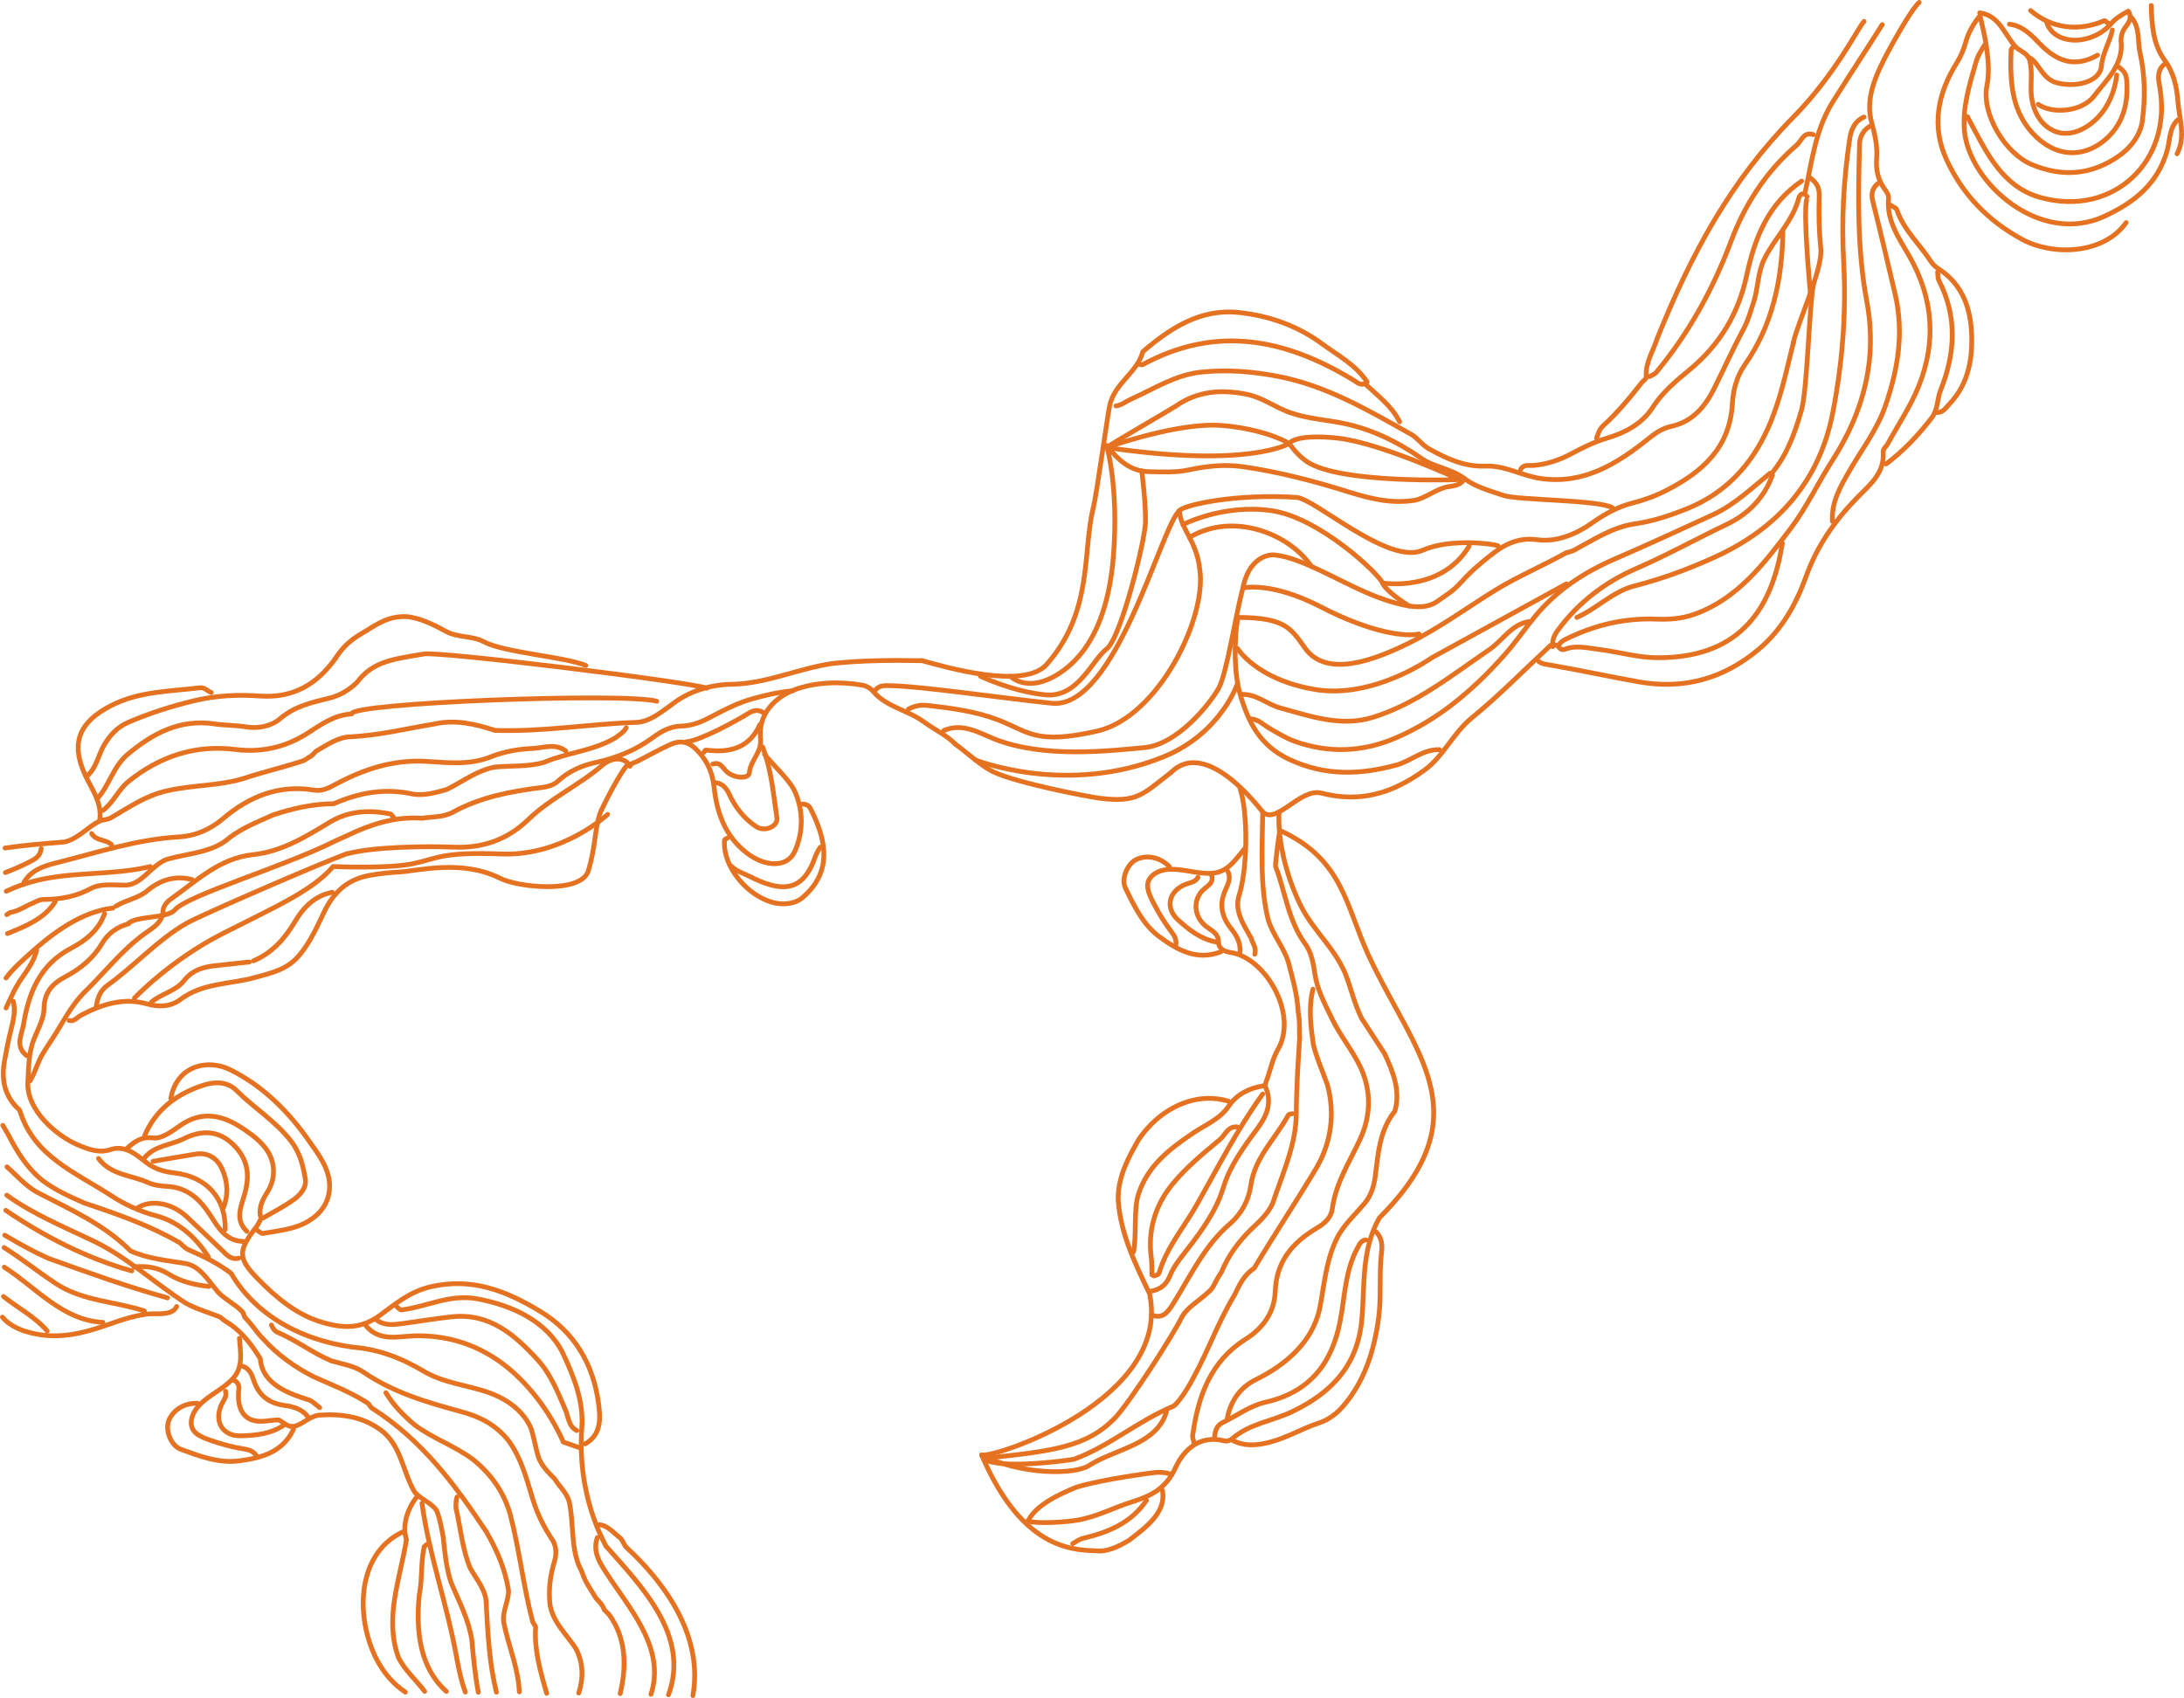 <?xml version="1.0" encoding="UTF-8"?>
<svg id="Layer_2" data-name="Layer 2" xmlns="http://www.w3.org/2000/svg" viewBox="0 0 1369.18 1064.66">
  <defs>
    <style>
      .cls-1 {
        fill: none;
        stroke: #e57221;
        stroke-linecap: round;
        stroke-linejoin: round;
        stroke-width: 3px;
      }
    </style>
  </defs>
  <g id="Gert_Ausloos" data-name="Gert Ausloos">
    <g>
      <path class="cls-1" d="M4.95,711.05c5.85,11.27,11.85,21.27,21.85,29.27,8,6,17,10,26,14,21,7,41,14,60,25,2,2,4,4,7,5,9,4,17,8,25,14,17,29,49,44,82,47,14,2,26,7,38,14,13,8,28,9,42,14,11,4,21,11,26,22,2,6,3,13,5,19,2,5,6,9,10,13,3,5,7,8,9,14,3,14,1,27,6,40,1,2,2,4,3,7,2,5,5,9,8,14,2,2,4,4,5,7l3,3c11,15,11,33,6.99,49.62"/>
      <path class="cls-1" d="M1.76,705.61c.87,1.49,1.74,2.97,2.61,4.46"/>
      <path class="cls-1" d="M23,595.81c-1.66,6.68-5.71,12.28-9.58,17.84-4.11,5.9-6.59,11.92-9.63,18.37"/>
      <path class="cls-1" d="M170.17,830.81c.63,1.51,1.63,3.51,3.63,4.51,12,5,22,13,34,18,7,2,14,3,20,7,19,13,40,19,62,25,11,3,21,8,29,18,8,11,11,23,15,36,3,10,7,18,13,27,2,4,2,8,1,12-3,10-4,18-3,28,2,11,10,18,16,27,5,9,5,19,2.01,28.23"/>
      <path class="cls-1" d="M4.36,731.64c6.44,5.68,11.44,11.68,18.44,15.68,21,11,42,20,59,37,11,5,23,6,35,8,9,2,14,11,20,18,5,5,10,7,15,12,1,1,1,3,2,4,4,4,7,9,11,13,9,10,20,18,32,24,11,5,22,9,33,16,2,1,2,3,4,4,31,20,51,47,71,77,7,12,12,24,14,37,0,7-4,13-3,20,3,15,9,28,9.78,43.49"/>
      <path class="cls-1" d="M3.36,547.09c5.03-1.86,9.93-4.05,14.73-6.45,3.95-1.97,7.21-3.78,7.73-8.54"/>
      <path class="cls-1" d="M578.11,414.25c-18.9-.28-36.9-.28-55.9,1.72-21,3-40,12-61,13-13,0-27,3-39,12-7,5-15,12-24,12-29,1-58,6-88,5-12-4-25-7-38-4-18,3-34,7-52,8-8,0-15,5-22,9l-3,3c-2,1-3,2-5,3-12,4-25,7-37,11-16,5-32,4-49,8-13,3-23,10-35,17-2,1-5,1-7,2-8,4-13,11-22,13-13,1-25,2-37.05,3.75"/>
      <path class="cls-1" d="M411.71,439.69c-19.77-5.57-192.88.99-191.24,7.95-11.06.63-19.22,6.7-28.14,12.39-13.31,8.49-28.53,11.97-44.76,9.91-25.37-3.21-47.68,4.47-67.07,20.07-6.16,4.96-9.36,13.16-15.96,18.13"/>
      <path class="cls-1" d="M685.39,318.41c-6.87,27.72,0,64.97-29.13,98.11-14.25,16.21-63.39,1.81-78.15-2.27"/>
      <path class="cls-1" d="M739.38,320.22c.7,11.38,10.8,18.88,12.7,36.38,4.92,30.23-25.84,93.17-64.33,101.82s-42.53.57-61.67-6.87c-14.21-5.52-29.31-7.49-44.47-9.22-4.87-.55-8.3.4-12.11,2.29"/>
      <path class="cls-1" d="M734.29,484.23c-18.09,14-21.35,19.1-44.42,16.33-7.52-.9-52.5-9.59-67.19-16.62-3.5-1.67-7.26-4.37-11.1-7.37-4.2-3.27-8.49-6.91-12.66-9.97"/>
      <path class="cls-1" d="M354.72,470.9c-6.59-5.07-14.06-1.91-20.87-1.61-8.91.39-17.86,1.93-26.46,5.37-12.78,5.1-26.43,3.6-39.86,2.75-20.82-1.31-39.67,4.87-57.52,14.57-4.2,2.28-8.25,4.23-13.05,3.45-22.23-3.64-40.85,4-57.25,17.97-8.03,6.84-17.67,10.84-27.56,11.38-26.57,1.45-51.43,9.9-76.79,16.22-7.47,1.86-15.88,4.43-20.33,12.26"/>
      <path class="cls-1" d="M779.19,368.7c-4.45,16.16-10.06,53.7-15.23,62.9s-25.42,35.24-46.62,37.17-62.66,6.91-93.56-5.27c-9.97-3.93-20.38-10.6-32.19-5.39"/>
      <path class="cls-1" d="M392.61,456.27c-1.4,2.7-4.4,4.7-7.4,6.7-14,8-30,9-44,15-10,3-21,2-31,3-11,2-20,9-30,14-7,2-14,4-21,3-18-4-34-1-50,6-13,0-26,3-38,7-9,4-19,8-27,14-11,10-27,10-40,14-10,4-16,17-27,16-7,0-14-1-20,2-9,5-19,7-30,7-2,0-4,1-6,2-5,2-9,5-14,6-1,0-2,1-2.97,1.55"/>
      <path class="cls-1" d="M367.25,417.27c-13.48-5.52-51.08-8.05-63.79-14.81-7.76-4.12-16.32-2.28-24.59-6.93s-18.72-9.38-26.85-8.91-13.28,3.02-23.16,9.36c-3.1,1.99-11.41,5.64-18.48,16.7"/>
      <path class="cls-1" d="M61.02,500.73c7.53-8.31,9.99-20.1,18.78-27.53,15.74-13.32,33-22.55,54.78-19.29,6.51.97,13.06.74,19.66,1.87,7.18,1.22,15.81-.34,21.32-5.11,9.09-7.85,19.94-10.25,30.83-12.91,6.94-1.69,12.57-5.26,17.46-9.92,10.1-13.73,24.25-14.68,41.95-17.8,9.62-1.69,164.32,17.2,177.23,21.43"/>
      <path class="cls-1" d="M107.09,688.74c3.57-20.37,22.84-25.23,37.52-17.86,20.53,10.3,36.42,26.22,49.45,44.97,4.51,6.49,9.37,12.78,11.55,20.59,2.53,9.09.5,19.1-7.89,26.13-9.64,8.08-21.34,8.73-32.75,10.79-1.2.22-2.76-1.43-4.15-2.21"/>
      <path class="cls-1" d="M241.93,873.29c4.87,8.03,10.87,14.03,17.87,20.03,12,9,25,13,37,22,11,9,19,20,23,34,6,23,8,44,14,67,0,1,2,3,2,4-1,14,3,28,6.92,41.41"/>
      <path class="cls-1" d="M34.62,565.34c-6.87,10.9-18.56,15.33-29.91,20.02"/>
      <path class="cls-1" d="M163.23,764.89c-.77,1.38-1.39,2.88-2.35,4.12-11.5,14.95-12.23,19.56.51,32.6,11.68,11.96,24.76,23.08,41.41,27.76,12.13,3.41,23.35,4.16,35.34-4.62,9.41-6.89,18.62-14.84,31.78-17.91,26.18-6.09,47.75,2.73,68.78,15.44,21.57,13.03,33.29,33.29,36.51,57.6,1.15,8.72,2.16,19.63-8.42,25.46"/>
      <path class="cls-1" d="M375.69,956.03c5.11.29,9.11,5.29,13.11,8.29,2,2,2,4,4,6,26,24,48,57,41.58,92.84"/>
      <path class="cls-1" d="M217.46,535.27c-17.74,6.46-92.04,38.76-100.47,43.6-18.37,10.56-32.31,26.51-49.28,38.69-5.05,3.62-6.54,8.03-7.31,13.41"/>
      <path class="cls-1" d="M249.01,819.59c.79.73,1.79,1.73,2.79,1.73,16-2,30-10,47-7,22,4,44,14,54,34,7,15,13,30,12,46-2,26,3,52,15,75,22,25,53,56,39.29,93.35"/>
      <path class="cls-1" d="M229.64,831.57c8.54,9.74,19.62,6.35,30.13,6.05,19.61-.56,37.7,4.86,53.56,16.13,17.03,12.09,31.6,31.61,39.82,50.45,3.37,1.17,6.75,2.34,10.12,3.51"/>
      <path class="cls-1" d="M252.2,960.67c-30,14.45-29.17,56.56-15.02,81.72,4.16,7.4,9.86,13.88,16.94,18.6"/>
      <path class="cls-1" d="M70.83,569.35c-19.84,2.22-37.88,15.73-52.2,28.69-5.27,4.76-10.59,9.49-14.89,15.18"/>
      <path class="cls-1" d="M235.82,827.42c4.92,3.92,10.57,3.26,16.15,2.52,10.35-1.37,20.65-3.13,31.02-4.27,23.73-2.61,39.45,10.98,54.08,26.98,8.42,9.21,12.66,20.48,17.48,31.57,1.92,4.42,1.75,10.12,7.05,12.76"/>
      <path class="cls-1" d="M90.64,712.15c6.94-16.51,20.07-26.15,36.54-31.62,7.28-2.42,15.29-2.58,21.1,3.25,10.96,10.97,24.37,19.12,34.1,31.64,5.85,7.53,7.7,15.73,9.07,24.18.76,4.72-3,9.4-6.8,12.2-6.14,4.52-13.07,7.99-19.66,11.9"/>
      <path class="cls-1" d="M374.48,964.06c-3.68,10.26,3.32,18.26,8.32,26.26,15,22,34,45,25.32,72.03"/>
      <path class="cls-1" d="M497.14,433.1c-11.37,1.18-18.4,3.14-25.41,5.05-8.83,2.41-17.33,6.74-25.64,11.15-5.76,3.05-11.99,5.87-19.34,5.99-6.24.1-12.21,3.21-17.53,7.19-10.73,8.02-23.01,12.82-36.14,15.7-8.77,1.92-16.64,5.49-23.43,11.72-2.09,1.92-5.57,3.3-9.33,3.77-19.59,2.45-38.86,5.93-56.57,15.69-5.78,3.19-13.63,2.72-19.6,3.75"/>
      <path class="cls-1" d="M286.56,938.62c-.76,1.7-.76,4.7-.76,6.7,3,13,4,26,9,38,4,7,10,14,10,22,1,19,2,38,6.41,55.73"/>
      <path class="cls-1" d="M262.97,512.95c-16.45-.8-31.41,4.22-45.88,11.23-2.46,1.19-5.09,2.17-7.44,3.35-31.16,15.69-92.2,33.81-99.99,42.94-4.75,5.57-23.94,3.66-29.22,8.51"/>
      <path class="cls-1" d="M54.8,486.36c5.7-5.14,6.8-12.85,10.46-19.16,3.75-6.46,8.62-11.47,15.07-14.26,13.21-5.71,26.83-10.06,41.01-13.49,14.08-3.41,27.86-4,41.83-3.03,20.89,1.46,35.81-7.63,47.22-23.74"/>
      <path class="cls-1" d="M739.38,320.22c-11.46,9.68-39.84,124.91-80.03,120.73-32.15-3.34-81.54-10.63-100.33-10.98-3.87-.07-7.68-.65-10.4,2.92"/>
      <path class="cls-1" d="M146.39,865.33c2.41.99,3.41,2.99,3.41,4.99-1,8,0,17,8,20,6,2,11,0,17,0,2,1,4,3,7,4h3c6-2,9-6,15-7,15-1,29,1,41,11,11,10,12,25,19,37,4,5,11,7,14,12,2,5,3,11,4,16,1,10,2,20,5,29,5,12,11,23,13,36,1,11,2,22,4.07,32.76"/>
      <path class="cls-1" d="M8.32,627.83c1.58,6.42-.12,12.5-1.63,18.66-1.5,6.12-2.72,12.32-3.84,18.53-1.95,10.87-.53,20.98,7.66,29.35.71.72,1.73,1.38,1.99,2.25,8.74,28.56,35.3,38.74,57.13,53.05,8.1,5.31,17.86,9.9,28.14,12.62,14.07,3.72,24.79,13.31,32.77,25.61"/>
      <path class="cls-1" d="M94.24,543.33c-23.6,5.69-48.32,3.01-71.82,8.89-6.37,1.59-12.58,3.79-18.51,6.61"/>
      <path class="cls-1" d="M79.59,720.09c4.69-4.18,8.8-7.58,16.61-6.58,5.14.65,11.5-4.06,16.45-7.57,13.88-9.85,26.91-6.86,39.81,1.81,7.35,4.94,14.72,10.62,17.67,18.91,2.25,6.33,1.81,13.74-2.18,20.22-2.94,4.78-5.92,9.77-4.63,15.89"/>
      <path class="cls-1" d="M2.94,774.47c9.26,5.49,18.26,10.49,27.26,14.49,25,9,50,18,74.79,24.82"/>
      <path class="cls-1" d="M394.18,478.92c-3.87,2.18-17.19,28.24-18.27,31.73-3.17,10.24-2.61,20.5-7.04,35.27-4.43,14.77-44.87,10.51-55.93,4.49-24.08-11.76-51.2-4.16-63.44-3.6-5.9.27-11.81,1.04-17.64,2.04-13.8,2.38-22.65,10.41-28.69,23.04-4.32,9.05-8.37,18.24-15.02,26.47-7.83,9.7-17.78,11.6-28.42,14.57-15.58,4.33-32.72,3.24-46.65,13.78-5.78,4.37-13.08,5-20.98,2.75-14.64-4.17-28.38.27-41.29,7.09-2.46,1.3-4.11,4.1-7.49,3.33"/>
      <path class="cls-1" d="M18.93,677.62c2.58-4.6,3.19-7.06,5.95-13.31,1.01-2.29,3.88-6.9,6.85-11.32,7.25-10.77,12.42-22.29,21.75-31.39,12.26-11.96,22.81-25.66,36.78-35.89,5.42-3.96,11.68-6.87,12.02-15.15.1-2.4,2.63-5.33,4.85-6.88,16.08-11.25,30.27-25.58,51.63-27.83,17.64-1.86,32.74-11.06,47.48-20.04,12.25-7.46,24.96-8.16,38.43-5.44.8.16,1.38,1.41,2.06,2.16"/>
      <path class="cls-1" d="M2.56,782.24c10.65,6.73,20.65,14.73,32.65,22.73,17,11,37,11,55.3,17.01"/>
      <path class="cls-1" d="M65.54,572.91c-3.73,10.45-11.95,16.92-21.16,21.75-19.37,10.18-26.38,27.82-29.61,47.57-1.04,6.34-5.61,13.76,1.9,19.65"/>
      <path class="cls-1" d="M90.45,726.19c6.2-7.95,16.44-8.04,24.63-12.14,11.33-5.67,22.5-5.67,32.3,4.79,9,9.61,9.11,19.9,5.51,31.49-2.24,7.22-5.3,15.05,1.89,21.77"/>
      <path class="cls-1" d="M80.67,579.23c-7.27,1.87-13.01,6.06-16.73,12.37-5.52,9.36-13.6,15.87-22.9,20.78-8.27,4.37-13.26,9.85-13.44,19.86-.14,7.77-4.96,14.63-7.27,22.04-2.55,8.17-2.37,16.25-2.86,24.26-1.06,17.18,17.65,33.58,31.45,39.38,6.35,2.68,13.16,5.29,20.37,2.89,9.63-3.21,16.91,3.98,22.69,8.31,5.8,4.35,11.5,5.65,17.36,6.32,19.88,2.27,32.37,15.7,31.81,35.52"/>
      <path class="cls-1" d="M218.13,535.22c16.8-4.4,49.01-4.69,66.28-4.04,17.63.66,33.23-4.16,47.1-17.59,13.55-13.11,31.66-21.31,46.27-33.9,3.4-2.93,10.63-6.36,16.39-.77"/>
      <path class="cls-1" d="M267.7,968.29c-.9,1.03-1.9,1.03-1.9,2.03-2,10-1,20-3,30-2,22,0,45,17.03,60.24"/>
      <path class="cls-1" d="M261.31,938.58c-5.51,6.74-9.51,17.74-6.51,26.74-4,25-14,49-5,74,4,8,11,14,16.43,21.22"/>
      <path class="cls-1" d="M4.24,749.41c15.97,11.55,34.97,19.55,53.97,28.55,21,10,38,26,58,39,7,4,15,6,22,9,2,2,4,3,7,5,8,6,13,13,18,21,1,16,18,22,31,26,2,1,4,3,6.21,4.65"/>
      <path class="cls-1" d="M132.45,434.21c-2.46-.8-4.1-3.33-7.15-2.96-18.88,2.29-38.27,2.19-55.7,11.2-18.97,9.8-26.04,22.49-16.13,43.68,3.94,8.43,10.38,16.99,9.13,27.46"/>
      <path class="cls-1" d="M479.3,473.03c5.14,6.51,15.86,16.07,19.07,23.4,5.32,12.14,5.31,25.49-.24,37.62-4.7,10.25-18.68,9.5-29.91.83-13.84-10.7-18.76-25.29-20.55-41.29-.93-8.28-3.56-15.1-9.02-21.38-5.99-6.89-10.99-8.8-19.09-5.1-6.88,3.14-13.44,6.95-20.21,10.34-1.63.82-3.55.88-4.43,2.99"/>
      <path class="cls-1" d="M61.76,726.4c7.69,10.47,20.59,10.34,31.07,15.1,3.58,1.63,7.84,2.15,11.83,2.37,12.87.72,20.57,7.92,27.31,18.33,4.66,7.19,9.5,16,20.4,16.17"/>
      <path class="cls-1" d="M264.55,942.58c4.34,31.82,15.28,62.09,21.13,93.57,1.55,8.36,3.08,16.78,6.02,24.8"/>
      <path class="cls-1" d="M183.98,896.24c-6.78,14.47-20.32,17.99-34.29,19.76-12.7,1.61-24.68-2.98-36.44-7.33-6.21-2.3-9.92-12.11-7.35-18.2,2.83-6.72,10.01-10.93,18.02-10.56"/>
      <path class="cls-1" d="M503.09,504.17c2.18.04,4,.86,5,2.82,10.25,20.15,13.8,39.84-5.05,55.88-3.01,2.56-6.69,3.57-10.83,3.82-17.96,1.05-39.63-20.64-37.99-39.95.04-.45,1.11-.8,1.7-1.19"/>
      <path class="cls-1" d="M2.67,794.54c19.54,12.43,36.54,33.43,61.83,34.6"/>
      <path class="cls-1" d="M478.12,468.39c5.47,14.3,6.74,29.46,8.92,44.36.82,5.6-7.78,8.99-12.83,5.66-7.74-5.11-13.23-12.14-17.07-20.47-1.84-4-4.45-6.88-9.12-7.28"/>
      <path class="cls-1" d="M86.08,757.46c8.4-5.57,21.51-3.34,30.99,5.47,7.49,6.96,14.8,14.1,22.21,21.14,2.94,2.79,5.66,6.12,10.48,4.81"/>
      <path class="cls-1" d="M158.84,602.46c11.8-4.92,19.64-13.79,26.03-24.55,5.31-8.95,12.41-16.28,23.39-18.42"/>
      <path class="cls-1" d="M95.93,728.18c8.91-1.52,17.81-3.15,26.75-4.54,7.9-1.22,13.53,2.67,16.57,9.41,3.51,7.79,4.03,16.08.78,24.24"/>
      <path class="cls-1" d="M156.24,603.18c-7.03.77-14.05,1.58-21.08,2.3-7.78.8-14.59,2.74-19.86,9.49-5.13,6.57-14.32,8.03-20.54,13.53"/>
      <path class="cls-1" d="M150.11,839.13c.58,8.96,2.76,18.19-4.55,25.74-4.78,4.95-10.94,8.23-16.31,12.37-5.28,4.08-9.08,8.7-9.35,14.38-.32,6.81,5.83,9.29,11.92,11.44,7.24,2.56,14.54,4.48,22.07,5.63,2.74.42,4.98,1.57,6.68,3.77"/>
      <path class="cls-1" d="M177.66,893.78c-8.13,5.37-17.57,6.3-26.84,6.51-11.41.26-16.81-9.17-11.94-19.59,1.26-2.69,3.5-5.04,2.49-8.39"/>
      <path class="cls-1" d="M152.33,856.7c4.33,1.62,5.57,5.41,6.9,9.29,3.1,8.99,9.35,13.87,18.97,15.2,5.39.74,10.99,2.17,14.69,7"/>
      <path class="cls-1" d="M131,806.63c-8.93-.96-17.61-2.98-25.31-7.77-6.79-4.23-13.99-5.26-21.67-4.47"/>
      <path class="cls-1" d="M3.63,758.91c23.57,16.06,50.57,30.06,78.99,37.97"/>
      <path class="cls-1" d="M514.31,531.15c-2.88,3.82-3.8,8.42-5.98,12.67-7.42,14.48-18.71,15.71-38.36,5.7-2.66-1.35-8.78-3.42-11.62-6.53"/>
      <path class="cls-1" d="M110.75,819.2c-2.94,6.28-13.5,3.99-19.03,4.79-7.97,1.14-15.67,3.62-23.24,6.31-15.44,5.49-30.4,9.43-46.86,5.95-7.42-1.56-15.13-4.39-20.12-10.4"/>
      <path class="cls-1" d="M2.14,812.9c9.09,7.29,19.82,12.66,27.45,21.66"/>
      <path class="cls-1" d="M120.42,551.5c-10.71-2.74-19.93.21-28.14,7.05-5.77,4.8-13.43,5.81-19.69,9.62"/>
      <path class="cls-1" d="M598.93,466.59c-5.74-5.81-13.29-9.17-19.61-13.86-10.18-7.56-23.65-9.28-32.11-19.4-1.53-1.83-4.23-3.3-6.6-3.72-14.43-2.53-29.85-1.87-42.5,2.89-11.3,4.25-23.14,14.65-21.32,30.68.96,8.45-6.34,13.51-7.02,21.36-.33,3.88-8.85,3.62-13.74-.3-2.8-2.24-4.21-6.86-9.21-5.14"/>
      <path class="cls-1" d="M430.23,465.14c8.65-.69,31.63-13.31,38.36-17.51,4.03-2.52,6.81-2.98,10.47-.48"/>
      <path class="cls-1" d="M476.36,454.34c-6.5,14.67-18.76,17.78-33.27,16.01-1.7-.21-1.13,1-1.78,1.3"/>
      <path class="cls-1" d="M57.48,522.68c2.79,4.81,9.05,3.46,12.53,7.04"/>
    </g>
    <path class="cls-1" d="M1168.6,73.38c-5.86,2.67-8.07,7.53-8.99,13.65-3.84,25.58-5.22,51.22-3.8,77.02,1.76,31.95-.76,63.82-6.91,95.13-8.35,42.48-34.18,71.93-73.25,89.85-16.51,7.58-33.46,13.86-51.12,18.39-13.44,3.45-23.41,14.18-35.99,19.72"/>
    <path class="cls-1" d="M1132.91,123.26c-2.29-3.27-4.62-1.34-5.2.86-3.78,14.54-14.89,24.9-21.45,37.89-4.57,9.04-3.92,18.83-7.06,27.99-1.85,5.38-3.2,10.75-5.96,15.92-6.58,12.31-12.35,25.05-18.55,37.56-5.79,11.68-13.8,21.05-27.18,23.92-5.52,1.18-9.63,4.11-13.96,7.57-19.83,15.88-40.75,28.99-67.85,25.03-11.71-1.71-22.2-8.28-34.48-7.75-13.09.57-24.56-4.77-35.56-10.92-4.07-2.28-6.94-6.71-11.01-8.99-26.76-15.01-53.11-30.65-84.12-36.49-15.88-2.99-31.52-4.21-47.48-2.54-16.29,1.7-29.95,10.71-44.48,17.2-2.99,1.33-5.55,3.66-8.99,4.01"/>
    <path class="cls-1" d="M1172.81,78.87c-4.63,2.37-6.91,6.94-7.03,11.35-.9,33.07-1.55,66.15,4.56,98.87,6.73,36.06-1.86,68.93-21.59,99.59-9.02,14.03-16.12,29.43-26.14,42.64-16.58,21.86-33.22,44.32-60.76,53.97-7.58,2.66-15.5,3.23-23.41,2.92-20.5-.81-39.76,3.9-58.03,13.19-1.4.71-2.43,2.14-3.64,3.24"/>
    <path class="cls-1" d="M981.98,346.53c-13.44,7.54-31.15,15.26-44.26,23.34-18.15,11.19-35.41,23.97-54.54,33.4-20.95,10.33-51.24,22.17-64.83,3.36-9.02-12.49-12.44-19.4-42.05-19.5"/>
    <path class="cls-1" d="M1203.14,1.5c-5.46,5.01-18.64,28.92-22.88,37.52-5.67,11.49-10.55,24.31-6.93,37.7,2.03,7.52,3.78,14.89,3.15,22.73-.55,6.89.88,13.42,4.92,18.94,1.38,1.88,2.73,4.06,2.56,5.78-1.41,14.47,6.82,25.52,13.21,36.8,14.83,26.17,16.8,53.22,5.79,80.91-5.08,12.78-13.03,24.44-19.63,36.63-.92,1.71-2.92,2.65-2.74,5.18.93,13.03-8.52,20.4-16.32,28.38-13.98,14.31-25.03,30.06-31.94,49.21-6.23,17.28-15.06,33.44-29.78,45.83-22.25,18.72-47.31,25.4-75.45,20.38-18.28-3.26-36.43-7.2-54.72-10.41-2.8-.49-5.48-.58-7.78-2.37"/>
    <path class="cls-1" d="M939.12,342.25c-2.23-1.14-29.78-4.99-47.23,2.77-21.57,9.58-67.49-32.41-79.14-33.16-38.48-2.45-70.92,4.82-73.37,8.36"/>
    <path class="cls-1" d="M1117.72,145.39c-.53,29.94-6.36,58.39-24.01,83.55-5.01,7.14-7.22,16.07-7.64,23.79-1.5,27.99-18.74,43.03-41.02,54.56-6.71,3.47-13.98,6.19-21.29,8.03-9.43,2.37-17.67,6.9-25.39,12.39-10.45,7.42-22.71,12.33-34.41,10.74-15.5-2.1-24.72,5.73-34.96,14.18-13.35,11.02-13.15,14.67-23.16,21.08-6.77,4.34-10.88,12.11-41,1.16-22.06-8.02-47.45-25.1-65.65-26.88-5.72-.56-16.58,3.14-20.01,20.72,0,0,17.35-4.51,49.13,11.95,31.78,16.46,53.51,18.74,61.27,16.83"/>
    <path class="cls-1" d="M1336.07,10.83c5.7,6.39,3.85,14.95,5.55,22.37,3.19,13.86,3.29,28.51,1.43,42.62-1.17,8.86-7.18,16.79-14.86,22.1-17.14,11.86-35.19,13.27-54.45,5.26-16.61-6.91-31.73-31.72-28.08-49.63,2.65-13-1.19-30.67-4.28-43.21"/>
    <path class="cls-1" d="M1129.46,113.56c-20.96,14.25-29.41,35.56-34.47,59.19-5.09,23.75-16.74,43.42-35.99,59.29-8.19,6.75-16.82,13.92-22.91,23.43-6.57,10.24-17.34,15.9-28.46,19.19-8.06,2.38-15.17,5.86-22.45,9.78-7.4,3.98-15.48,6.74-24.07,7.41-2.7.21-6.01-.87-7.81,2.5"/>
    <path class="cls-1" d="M1148.75,326.84c-.71-12.25,5.35-22.39,11.11-32.32,7.6-13.1,16.94-25.28,21.98-39.7,8.04-22.97,11.9-46.41,6.21-70.51-4.56-19.31-9.05-38.64-13.92-57.87-1.39-5.5-.19-9.32,4.46-12.3"/>
    <path class="cls-1" d="M1332.91,139.58c-14.21,20.09-46.17,20.94-65.45,10.39-21.29-11.66-37.01-27.94-47.05-49.63-9.76-21.08-5.67-41.64,6.24-60.8,2.7-4.35,4.55-8.88,5.81-13.45,1.72-6.26,4.93-11.34,8.77-16.27"/>
    <path class="cls-1" d="M1109.65,296.74c-11.46,9.3-22.17,19.71-35.76,25.97-20.61,9.48-41.23,18.96-62.04,27.99-18.96,8.23-35.96,19.51-49.08,35.29-6.9,8.31-12.99,17.33-20.32,25.49-19.32,21.53-40.8,39.85-67.63,51.29-20.86,8.89-41.89,9.61-63,2.11-5.68-2.02-10.95-5.3-16.21-8.35-3.61-2.1-6.57-5.39-11.09-5.73"/>
    <path class="cls-1" d="M1365.15,75.23c-5.33,5.17-4.7,12.64-6.45,18.89-5.91,21.15-20.67,32.81-39.3,41.45-40.83,18.92-84.88-21.29-87.84-53.28-1.36-14.69,2.97-28.66,7.2-43.34,1.35-4.7,3.73-7.91,5.75-11.21"/>
    <path class="cls-1" d="M1356.7,40.39c-4.81,4.24-3.53,9.51-2.64,14.74,7.84,45.92-29.1,81.05-74.49,68.82-18.65-5.03-29.02-19.23-37.77-35.06-2.88-5.21-5.62-10.5-8.42-15.75"/>
    <path class="cls-1" d="M1124.34,214.64c-4.51,18.13-8.17,36.42-15.92,53.73-10.57,23.56-26.91,40.97-50.77,50.58-10.48,4.22-21.25,7.86-32.65,9.49-14.17,2.02-26.07,10.08-38.47,16.68-1.38.73-3.03.96-4.55,1.43"/>
    <path class="cls-1" d="M958.27,389.77c-10.97,1.92-16.28,11.91-24.64,17.59-23.37,15.86-45.51,33.96-72.96,42.42-20.01,6.17-39.05-.66-58.06-5.87-8.33-2.28-15.09-8.96-24.39-8.51"/>
    <path class="cls-1" d="M1136.83,84.44c-6.08-2.12-7.53,4.05-10.5,6.61-18.97,16.33-32.35,36.79-41.08,60.1-11.21,29.95-26.38,57.54-46.81,82.2-1.04,1.26-2.86,1.86-4.32,2.77"/>
    <path class="cls-1" d="M1117.36,340.57c-6.83,44.25-29.22,72.3-78.88,71.82-12.22-.12-23.58-3.64-35.41-5.09-7.32-.9-14.91-2.95-21.78-.26-4.53,1.77-4.34-5.27-7.85-1.57-.44-4.63,1.16-7.51,3.28-10.39,12.81-17.43,29.71-30.18,49.04-38.58,19.29-8.38,37.61-18.57,56.53-27.59,13.64-6.5,23.64-16.61,28.9-31.04"/>
    <path class="cls-1" d="M714.18,228.37c.7.12,1.58.58,2.07.31,46.4-25.26,89.98-16.04,132.18,9.63,2.72,1.65,5.01,4.3,8.63,1.21-7.08-10.81-18.39-16.71-28.34-24.02-15.55-11.43-33.67-17.7-52.56-19.6-23.56-2.37-42.45,9.77-59.71,24.62-3.46,13.26-17.75,19.66-20.78,33.75-1.27,5.88-8.4,57.01-10.27,64.15"/>
    <path class="cls-1" d="M1010.92,318.41c-8.28-5.1-59.39-4.67-68.35-7.77-8.42-2.92-17.36-5.14-24.27-10.42-8.34-6.37-19-7.13-27.14-12.78-15.85-10.99-32.71-19.09-51.78-22.54-11.59-2.09-23.56-2.89-34.44-7.7-7.73-3.42-14.82-8.24-23.3-9.95-15.78-3.19-30.79-2.23-44.64,7.46-2.35,1.64-41.33,24.15-43.24,25.88"/>
    <path class="cls-1" d="M1327.95,41.77c2.79,2.13,4.9,3.84,5.28,8.41,1.18,14.15-2.15,27.03-12.28,36.38-12.1,11.17-29.18,13.51-44.09-.42-15.93-14.89-16.86-34.65-16.09-54.76.03-.79,1.07-1.54,1.64-2.31"/>
    <path class="cls-1" d="M1131.76,120.02c4.45-20.05,6.45-40.05,18.45-58.05,10-16,20-31,29.78-46.52"/>
    <path class="cls-1" d="M972.01,404.7c-16.41,15.28-32.14,31.39-49.46,45.54-11.77,9.62-17.61,24.11-29.82,32.87-19.42,13.95-39.51,20.59-64.33,14.19-13.31-3.43-28.24,20.2-36.79,11.79-1.38-1.35-35.04-46.93-57.32-24.87"/>
    <path class="cls-1" d="M902.45,470.06c-10.31-.36-17.89,7.17-27.21,9.68-22.75,6.14-44.49,6.89-66.88-3.54-18.7-8.71-25.9-23.6-31.03-41.32s-2.37-45.52-1.02-47.75"/>
    <path class="cls-1" d="M1185.48,128.76c1.27.94,3.28,1.62,3.7,2.86,4.25,12.62,14.22,21.38,21.19,32.14,1.19,1.84,2.9,3.52,4.75,4.7,15.76,10.07,20.67,25.82,20.99,43.16.28,15.29-2.83,30.03-14.12,41.85-2.21,2.32-3.81,5.15-7.48,5.18"/>
    <path class="cls-1" d="M1273.01,6.62c13.19,11.34,30.19,13.34,46.19,6.34,1,0,1,1,2.4,1.47"/>
    <path class="cls-1" d="M1327.01,47.03c-1.11,9.81-4.97,19.53-11.89,26.7-6.62,6.87-16.97,12.36-26.55,8.73-10.4-3.94-15.08-15.27-15.27-25.67-.11-6.2.76-12.55-.77-18.64-1.33-5.32-6.27-5.65-9.45-9.37-6.83-8-9.92-19.1-21.97-20.73"/>
    <path class="cls-1" d="M1168.6,13.43c-3.22,2.97-17.6,32.88-44.26,59.95-38.75,39.35-63.49,84.28-85.42,138.85-2.45,7.8-7.37,14.92-6.87,23.54.13,2.17-1.71,2.69-2.71,3.98-7.5,9.63-15.32,19.03-24.3,27.24-2.7,2.47-2.99,5.06-4.16,7.72"/>
    <path class="cls-1" d="M1136.91,178.12c-2.77,13.55-3.75,66.07-7.65,79.45-3.98,13.66-8.65,26.9-17.71,38.19"/>
    <path class="cls-1" d="M1182.39,290.93c10.97-8.2,20.23-18.06,28.58-28.91,4.05-5.26,3.36-11.68,5.61-17.31,9.24-23.16,10.62-46.1-1.03-68.77-.78-1.51-.58-3.52-.84-5.3"/>
    <path class="cls-1" d="M1324.28,18.8c-1.67,7.71-6.07,14.23-6.89,22.74-.99,10.3-17.37,13.8-29.3,9.96-8.55-3.27-10.45-13.38-16.52-15.66"/>
    <path class="cls-1" d="M1124.34,214.64c2.7-12.76,18.43-45.81,17.14-58.61-1.13-11.11-1.36-22.17-.97-33.24.19-5.41-2.01-8.62-5.91-11.4"/>
    <path class="cls-1" d="M1314.99,34.57c-14.68,8.37-25.97,3.66-36.84-7.73-4.83-5.06-10.42-10.76-18.42-11.68"/>
    <path class="cls-1" d="M1283.05,13.93c2.76,9.27,14.1,13.45,25.67,10.13,6.02-1.72,10.97-4.83,14.89-9.36,3.02-3.49,6.73-5.56,10.64-7.7,2.47,3.66.58,7.08-1.53,9.67-2.4,2.95-3.28,6.81-2.98,9.47,1.66,14.73-10.39,25.25-16.73,33.82-7.87,10.64-27.14,11.45-35.22,5.46"/>
    <path class="cls-1" d="M1364.82,96.44c5.63-10.89,1.36-21.95.53-32.84-.7-9.26-2.49-17.89-8.57-26.22-6.88-9.42-7.87-21.99-8.13-33.95"/>
    <path class="cls-1" d="M877.45,264.48c-4.96-9.89-13.68-16.33-21.47-23.62"/>
    <path class="cls-1" d="M1134.94,183.84c-.86-10.55-4.32-48.17-2.41-58.48"/>
    <path class="cls-1" d="M633.38,424.05s9.74,10.03,27.67,0c17.93-10.03,33.58-32.14,36.98-75.69s-4.28-69.05-4.28-69.05c6.97,8.71,14.36,16.3,26.88,16.46,8.18.1,16.23.65,24.4-1.1,11.34-2.44,22.88-3.68,34.44-2,22.56,3.28,44.59,9.04,66.24,15.84,13.52,4.25,26.71,7.43,41.04,5.19,6.22-.97,14.66-7.64,20.91-8.47,8.45-1.12,8.58-2.86,10.63-5.01"/>
    <path class="cls-1" d="M715.79,295.29s2.66,20.73,2.32,32.3-15.36,72.48-24.35,79.28c-8.99,6.8-17.84,30.73-38.25,28.81-20.41-1.92-40.83-11.63-40.83-11.63"/>
    <path class="cls-1" d="M693.75,280.59s39.39-14.09,66.85-14.03c10.94.02,33.35,3.36,47.64,11.49,0,0,3.34-6.17,30.11-3.36,26.77,2.81,76.65,26.03,76.65,26.03,0,0-74.54,2.83-95.56-11.18-6.63-4.47-11.21-11.49-11.21-11.49,0,0-24.97,15.74-114.49,2.54h.01Z"/>
    <path class="cls-1" d="M745.7,336.94c27.87-16.43,62.88-1.96,76.39,18.18"/>
    <path class="cls-1" d="M741.67,328.9s25.39-13.18,55.64-8.68,67.21,39.8,69.41,45.32,16.62,14.42,16.62,14.42"/>
    <path class="cls-1" d="M866.72,365.54s36.66,6.17,54.28-23.07"/>
    <path class="cls-1" d="M775.84,406.67s11.9,19.53,48.66,25.66c36.76,6.13,73.14-19.93,73.14-19.93l84.34-46.31"/>
    <path class="cls-1" d="M611.58,476.56s57.01,22.69,117.74-1.98c36.27-14.73,46.52-46.08,46.52-46.08"/>
    <g>
      <path class="cls-1" d="M801.83,509.09c-1.05,19.29,5.46,42.93,14.34,60.2,8.14,15.16,20.02,24.75,27.04,40.77,3.82,9.56,5.65,18.87,10.45,28.56,5.06,7.71,9.26,14.29,14.32,22,5.54,11.8,10.1,23.47,6.46,36.11-9.59,11.88-10.5,26.88-12.28,40.77-.76,5.95-2.52,11.78-6.13,16.35-5.98,7.3-13.94,14.34-18.06,22.89-6.87,14.24-7.78,29.25-10.68,44-4.65,20.58-20.57,34.67-39.95,44.28-9.69,4.81-15.79,13.1-17.89,24.11"/>
      <path class="cls-1" d="M802.32,520.7c-.32,1.1-3,21.66-2.67,22.51,6.21,16.14,7.88,33.95,18.53,48.51,3.95,5.41,5.15,12.3,6.16,19.12,1.47,9.94,6.36,18.87,10.62,27.76,4.96,10.36,12.51,19.46,17.56,29.78,7.32,15,7.05,30.92.18,45.86-6.54,14.23-15.3,27.38-17.42,43.5-.75,5.68-4.6,9.24-9.9,12.39-14.76,8.78-25.25,20.57-25.92,39.62-.45,12.78-7.35,22.87-18.39,29.8-22.04,13.83-29.94,35.69-33.33,60.2-.32,2.31.82,3.86.92,5.79"/>
      <path class="cls-1" d="M791.61,509.09c-.2,20.78-1.95,46.73,3.44,67.58,2.82,9.44,9.87,17.4,12.69,26.83,2.7,10.43,5.52,19.86,6.1,31.03,1.22,6.21.59,11.17.94,16.25-1.04,16-2.08,31.99-2.14,48.12-.3,18.11-7.43,34.33-13.81,52.67-2.01,7.81-8.85,13.99-14.57,19.3-8.09,8.04-14.19,16.33-18.57,26.86-1.25,1.86-2.49,3.71-3.87,6.56s-2.62,4.71-4.86,6.43c-5.72,5.32-12.18,8.52-16.05,15.08-5.49,11.39-32.59,53.42-41.93,63.32-17.42,17.93-38.43,20.71-79.71,25.05"/>
      <path class="cls-1" d="M823.11,620.21c-2.92,12.11-1.35,23.4.23,34.69,1.96,8.32,5.9,16.89,8.85,25.33,4.78,17.75,2.49,35.61-6.61,51.58-12.84,21.54-26.55,41.96-39.39,63.51-6.59,4.2-9.46,10.89-12.21,16.58-10.22,16.84-16.15,34.14-25.38,51.1-1.37,2.85-8.01,14.84-12.79,18.61-22.36,9.23-40.17,25.09-62.4,33.33-3.1.61-41.23,6.04-54.81.89"/>
      <path class="cls-1" d="M862.72,772.43c3.51,3.8,4.01,7.67,3.35,13.15-1.58,13.38.03,27.01-1.77,40.5-2.76,20.7-8.67,39.97-22.6,56-4.08,4.69-9.41,8.39-14.78,10.13-10.6,3.44-20.13,9.34-31.02,12.11-8.11,2.07-15.59,2.69-23.17-1.17"/>
      <path class="cls-1" d="M802.32,520.7c39.71,17.89,41.36,47.45,55.6,78.24,28.47,61.53,72.1,99.34,6.86,164.63-11.44,20.06-9.11,42.2-11.03,63.72-2.56,28.72-18.82,45.97-43.8,57.89-12.41,5.93-26.8,7.47-37.57,16.99-1.08.96-3.14,1.68-4.46,1.34-15.68-4.02-25.7,5.13-31.13,17.03-5.76,12.64-14.92,17.34-26.75,21.03-11.47,3.56-22.12,9.35-34.21,11.52-7.07,1.26-24.81,2.52-31.45.68"/>
      <path class="cls-1" d="M770.2,690.5c-17.29-5.31-35.29,1.45-47.98,13.94-3.48,3.59-5.85,6.31-8.34,10.02-6.49,11.27-13.1,23.53-12.89,37.67,1.3,21.34,10.91,40.72,19.66,58.98,14.02,65.85-95.81,102.81-105.22,101.22"/>
      <path class="cls-1" d="M856.3,777.39c-3.14.54-3.99,2.71-5.46,5.48-7.64,14.29-7.73,30.23-10.7,45.55-5.19,26.73-19.26,44.62-46.96,50.83-9.42,2.11-17.88,8.46-26.82,12.81-4.03,1.96-4.6,5.7-5.01,9.56"/>
      <path class="cls-1" d="M810.28,698.28c-.9.28-2.32.28-2.64.87-7.85,14.66-20.95,26.29-23.49,44.1-1.33,9.34-5.8,17.81-13.22,24.2-15.88,13.65-24.55,32.54-35.39,49.86-3.08,4.91-6.33,10.08-13.64,7.21"/>
      <path class="cls-1" d="M759.5,548.48c1.43,4.34-.95,5.97-4.21,8.59-8.04,6.43-7.09,18.17,1.44,24.27,3.63,2.6,7.25,4.23,7.25,9.96,0,2.89,2.89,5.29,7.34,5.9,21.76,2.99,42.81,38.51,29.77,60.94-3.14,5.4-4.46,11.89-6.53,17.92-.6,1.75-1.79,3.98-1.21,5.35,6.26,14.61-4.02,24.31-10.85,34.05-6.47,9.23-12.34,18.39-15.6,29.18-4.28,14.17-12.78,25.97-21.5,37.38-4.45,5.81-9.29,11.32-12.02,18.07-2.36,5.86-6.35,8.57-12.08,9.59"/>
      <path class="cls-1" d="M776.15,706.72c-6.24-1.17-7.99,4.96-11.38,7.79-10.55,8.76-21.37,17.65-29.96,28.24-10.46,12.88-15.35,28.5-13.07,45.74.48,3.59.29,7.27.42,10.9"/>
      <path class="cls-1" d="M792.04,680.82c-8.92,1.44-16.71,5.29-21.78,12.79-5.52,8.14-14.27,11.46-21.84,16.54-14.87,9.96-28.89,20.62-34.76,38.75-3.05,9.42-1.03,26.48-3.05,36.03"/>
      <path class="cls-1" d="M777.43,494.39c5.14,16.1,4.58,50.35-.56,66.84-3.26,9.66,2.67,18.49,7.61,27.19.61,3.1,3.33,5.47,2.17,9.88"/>
      <path class="cls-1" d="M791.62,685.95c-15.88,21.94-28.09,46.08-41.42,69.58-7.99,14.08-18.78,26.55-23.51,42.48-.53,1.77-2.17,1.46-3.35,2.02"/>
      <path class="cls-1" d="M765.34,596.79c-14.89,5.77-27.12-1.03-38.45-9.39-10.3-7.61-15.8-19.2-21.3-30.47-2.91-5.95,1.18-15.61,7.25-18.24,6.69-2.9,14.79-.99,20.32,4.8"/>
      <path class="cls-1" d="M731.38,884.74c-5.71,20.77-31.27,23.55-47.67,33.54-8.95,6.92-44.26,6.49-68.28-5.95"/>
      <path class="cls-1" d="M728.78,934.64c2.47,13.94-10.83,23.32-20.9,31.1-5.47,3.33-11.93,6.54-18.01,6.77-14.01-.79-47.79,2.17-74.45-60.17"/>
      <path class="cls-1" d="M734.67,924.62c-2.51-1.02-6.22-1.81-11.28-1.25,0,0-31.84,3.97-48.52,9.1-20.53,8.25-27.2,15.14-30.48,21.32"/>
      <path class="cls-1" d="M780.28,532.1c-5.77,6.88-10.57,15.06-21.07,15.48-6.88.28-13.6-1.6-20.34-2.3-6.63-.7-12.57.02-16.69,3.94-4.94,4.7-2.19,10.75.72,16.51,3.47,6.86,7.42,13.27,12.07,19.31,1.69,2.2,2.52,4.58,2.22,7.34"/>
      <path class="cls-1" d="M762.47,590.65c-9.59-1.73-17.05-7.58-23.92-13.82-8.43-7.68-5.83-18.24,4.89-22.42,2.77-1.08,6.01-1.23,7.59-4.35"/>
      <path class="cls-1" d="M718.74,940.72c-9.42,14.09-23.88,20.05-39.36,23.72-2.94.7-4.68,2.17-6.9,3.45"/>
      <path class="cls-1" d="M769.75,546.34c2.02,4.16.29,7.76-1.42,11.48-3.97,8.65-2.82,16.49,3.22,24.1,3.39,4.27,6.45,9.15,5.78,15.21"/>
    </g>
    <path class="cls-1" d="M84.3,625.81s22.24-23.64,55.29-40.44c33.05-16.81,56.13-26.76,69.26-42.03,0,0,34.07,1.49,49.9-1.77s17.69-7.57,55.85-6.11,66.32-24.8,66.32-24.8"/>
  </g>
</svg>